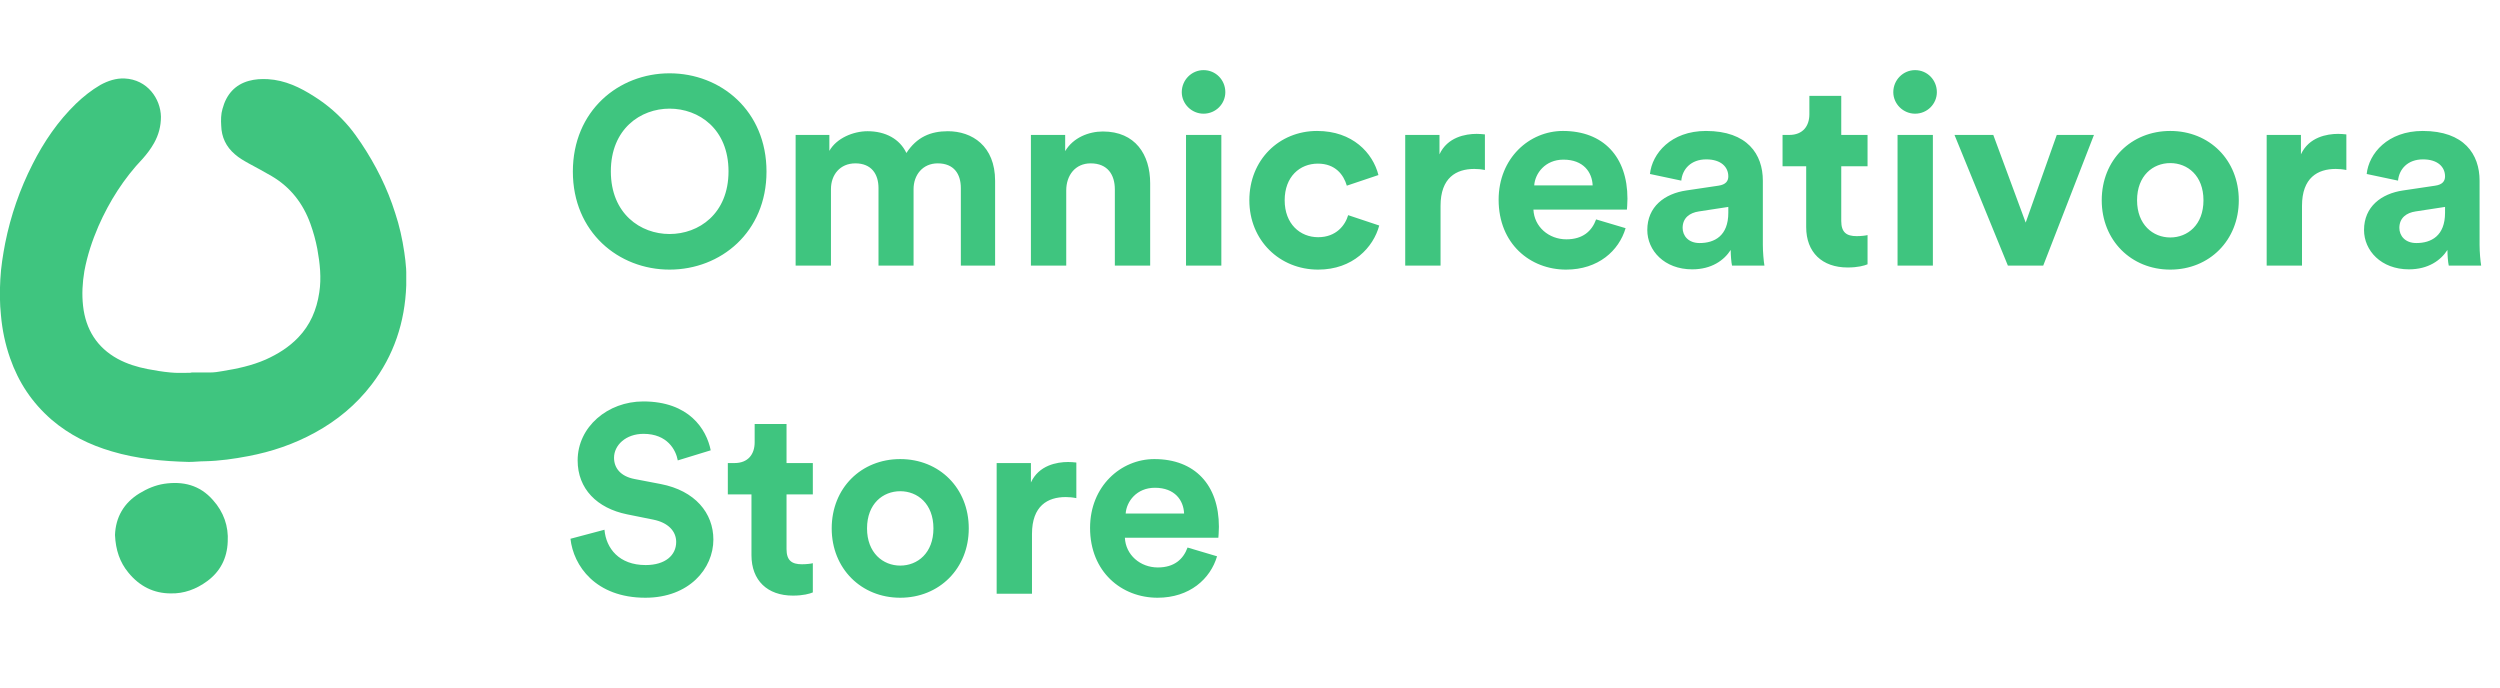 <svg width="160" height="44" viewBox="0 0 160 44" fill="none" xmlns="http://www.w3.org/2000/svg">
<g clip-path="url(#clip0)">
<path d="M12.28 23.838C12.677 23.838 13.073 23.838 13.469 23.838C13.719 23.838 13.99 23.795 14.24 23.751C15.179 23.598 16.117 23.401 17.013 23.008C17.785 22.658 18.494 22.221 19.098 21.587C19.849 20.801 20.266 19.839 20.433 18.724C20.579 17.785 20.474 16.845 20.308 15.927C20.203 15.381 20.058 14.856 19.87 14.332C19.39 12.999 18.577 11.972 17.389 11.272C16.909 10.988 16.409 10.726 15.929 10.464C15.616 10.289 15.304 10.114 15.033 9.874C14.47 9.393 14.178 8.781 14.157 8.038C14.136 7.688 14.136 7.317 14.24 6.967C14.491 6.027 15.053 5.415 15.929 5.175C16.325 5.066 16.721 5.044 17.139 5.066C18.244 5.131 19.203 5.59 20.12 6.18C20.954 6.705 21.705 7.36 22.351 8.125C22.622 8.453 22.872 8.803 23.122 9.174C24.04 10.551 24.79 12.037 25.291 13.633C25.562 14.441 25.75 15.293 25.875 16.146C25.979 16.845 26.041 17.544 26 18.266C25.916 20.626 25.207 22.746 23.79 24.603C22.789 25.915 21.559 26.92 20.162 27.685C18.806 28.428 17.389 28.909 15.887 29.193C14.97 29.368 14.053 29.499 13.114 29.52C12.781 29.52 12.426 29.564 12.093 29.564C10.425 29.52 8.757 29.368 7.151 28.887C5.734 28.471 4.441 27.838 3.294 26.854C2.043 25.762 1.188 24.472 0.646 22.921C0.333 22.024 0.146 21.128 0.062 20.189C-0.021 19.424 -0.021 18.637 0.021 17.872C0.062 17.085 0.187 16.32 0.333 15.556C0.688 13.785 1.272 12.103 2.085 10.507C2.814 9.065 3.711 7.754 4.858 6.639C5.337 6.18 5.859 5.765 6.422 5.437C6.901 5.175 7.422 5 7.964 5.022C9.445 5.087 10.279 6.333 10.3 7.47C10.3 8.081 10.154 8.628 9.862 9.152C9.653 9.524 9.403 9.852 9.132 10.158C7.944 11.403 7.005 12.868 6.296 14.485C5.9 15.403 5.588 16.342 5.4 17.348C5.275 18.091 5.233 18.834 5.316 19.577C5.483 21.085 6.213 22.243 7.527 22.964C8.131 23.292 8.778 23.489 9.445 23.62C9.924 23.707 10.404 23.795 10.904 23.838C11.3 23.882 11.697 23.86 12.072 23.86C12.134 23.86 12.218 23.86 12.28 23.838Z" fill="#3FC57F"/>
<path d="M7.36 34.241C7.402 33.105 7.923 32.187 8.924 31.575C9.424 31.269 9.945 31.05 10.508 30.963C11.697 30.788 12.781 31.029 13.636 32.012C14.303 32.755 14.637 33.673 14.574 34.678C14.533 35.727 14.095 36.58 13.261 37.192C12.552 37.716 11.759 38 10.925 37.978C9.841 37.978 8.924 37.519 8.215 36.645C7.673 35.99 7.402 35.203 7.36 34.241Z" fill="#3FC57F"/>
</g>
<path d="M39.094 10.965C39.094 8.245 40.998 6.953 42.851 6.953C44.721 6.953 46.625 8.245 46.625 10.965C46.625 13.685 44.721 14.977 42.851 14.977C40.998 14.977 39.094 13.685 39.094 10.965ZM36.663 10.982C36.663 14.858 39.587 17.255 42.851 17.255C46.132 17.255 49.056 14.858 49.056 10.982C49.056 7.089 46.132 4.692 42.851 4.692C39.587 4.692 36.663 7.089 36.663 10.982ZM53.181 17V12.104C53.181 11.186 53.759 10.455 54.745 10.455C55.765 10.455 56.224 11.135 56.224 12.036V17H58.468V12.104C58.468 11.203 59.046 10.455 60.015 10.455C61.052 10.455 61.494 11.135 61.494 12.036V17H63.687V11.577C63.687 9.333 62.208 8.398 60.661 8.398C59.556 8.398 58.672 8.772 58.009 9.792C57.584 8.891 56.666 8.398 55.527 8.398C54.609 8.398 53.538 8.84 53.079 9.656V8.636H50.92V17H53.181ZM68.239 12.189C68.239 11.22 68.817 10.455 69.802 10.455C70.891 10.455 71.35 11.186 71.35 12.121V17H73.611V11.73C73.611 9.894 72.659 8.415 70.585 8.415C69.683 8.415 68.68 8.806 68.171 9.673V8.636H65.978V17H68.239V12.189ZM78.166 17V8.636H75.905V17H78.166ZM75.633 5.899C75.633 6.647 76.262 7.276 77.027 7.276C77.809 7.276 78.421 6.647 78.421 5.899C78.421 5.117 77.809 4.488 77.027 4.488C76.262 4.488 75.633 5.117 75.633 5.899ZM84.344 10.472C85.466 10.472 85.993 11.186 86.197 11.883L88.22 11.203C87.863 9.792 86.571 8.381 84.293 8.381C81.862 8.381 79.958 10.234 79.958 12.818C79.958 15.385 81.896 17.255 84.361 17.255C86.588 17.255 87.897 15.827 88.271 14.433L86.282 13.77C86.095 14.416 85.517 15.181 84.361 15.181C83.205 15.181 82.219 14.331 82.219 12.818C82.219 11.305 83.188 10.472 84.344 10.472ZM95.034 8.602C94.864 8.585 94.694 8.568 94.507 8.568C93.793 8.568 92.637 8.772 92.127 9.877V8.636H89.934V17H92.195V13.175C92.195 11.373 93.198 10.812 94.354 10.812C94.558 10.812 94.779 10.829 95.034 10.88V8.602ZM98.19 11.866C98.241 11.101 98.887 10.217 100.06 10.217C101.352 10.217 101.896 11.033 101.93 11.866H98.19ZM102.151 14.042C101.879 14.79 101.301 15.317 100.247 15.317C99.125 15.317 98.19 14.518 98.139 13.413H104.123C104.123 13.379 104.157 13.039 104.157 12.716C104.157 10.03 102.61 8.381 100.026 8.381C97.884 8.381 95.912 10.115 95.912 12.784C95.912 15.606 97.935 17.255 100.23 17.255C102.287 17.255 103.613 16.048 104.038 14.603L102.151 14.042ZM105.427 14.722C105.427 16.031 106.515 17.238 108.3 17.238C109.541 17.238 110.34 16.66 110.765 15.997C110.765 16.32 110.799 16.779 110.85 17H112.924C112.873 16.711 112.822 16.116 112.822 15.674V11.56C112.822 9.877 111.836 8.381 109.184 8.381C106.94 8.381 105.733 9.826 105.597 11.135L107.603 11.56C107.671 10.829 108.215 10.2 109.201 10.2C110.153 10.2 110.612 10.693 110.612 11.288C110.612 11.577 110.459 11.815 109.983 11.883L107.926 12.189C106.532 12.393 105.427 13.226 105.427 14.722ZM108.776 15.555C108.045 15.555 107.688 15.079 107.688 14.586C107.688 13.94 108.147 13.617 108.725 13.532L110.612 13.243V13.617C110.612 15.096 109.728 15.555 108.776 15.555ZM117.84 6.137H115.8V7.31C115.8 8.058 115.392 8.636 114.508 8.636H114.083V10.642H115.596V14.535C115.596 16.15 116.616 17.119 118.248 17.119C118.911 17.119 119.319 17 119.523 16.915V15.045C119.404 15.079 119.098 15.113 118.826 15.113C118.18 15.113 117.84 14.875 117.84 14.144V10.642H119.523V8.636H117.84V6.137ZM123.704 17V8.636H121.443V17H123.704ZM121.171 5.899C121.171 6.647 121.8 7.276 122.565 7.276C123.347 7.276 123.959 6.647 123.959 5.899C123.959 5.117 123.347 4.488 122.565 4.488C121.8 4.488 121.171 5.117 121.171 5.899ZM134.013 8.636H131.633L129.644 14.246L127.57 8.636H125.088L128.505 17H130.766L134.013 8.636ZM138.897 15.198C137.792 15.198 136.772 14.382 136.772 12.818C136.772 11.237 137.792 10.438 138.897 10.438C140.002 10.438 141.022 11.237 141.022 12.818C141.022 14.399 140.002 15.198 138.897 15.198ZM138.897 8.381C136.398 8.381 134.511 10.234 134.511 12.818C134.511 15.385 136.398 17.255 138.897 17.255C141.396 17.255 143.283 15.385 143.283 12.818C143.283 10.234 141.396 8.381 138.897 8.381ZM150.167 8.602C149.997 8.585 149.827 8.568 149.64 8.568C148.926 8.568 147.77 8.772 147.26 9.877V8.636H145.067V17H147.328V13.175C147.328 11.373 148.331 10.812 149.487 10.812C149.691 10.812 149.912 10.829 150.167 10.88V8.602ZM151.298 14.722C151.298 16.031 152.386 17.238 154.171 17.238C155.412 17.238 156.211 16.66 156.636 15.997C156.636 16.32 156.67 16.779 156.721 17H158.795C158.744 16.711 158.693 16.116 158.693 15.674V11.56C158.693 9.877 157.707 8.381 155.055 8.381C152.811 8.381 151.604 9.826 151.468 11.135L153.474 11.56C153.542 10.829 154.086 10.2 155.072 10.2C156.024 10.2 156.483 10.693 156.483 11.288C156.483 11.577 156.33 11.815 155.854 11.883L153.797 12.189C152.403 12.393 151.298 13.226 151.298 14.722ZM154.647 15.555C153.916 15.555 153.559 15.079 153.559 14.586C153.559 13.94 154.018 13.617 154.596 13.532L156.483 13.243V13.617C156.483 15.096 155.599 15.555 154.647 15.555ZM45.486 28.82C45.214 27.46 44.092 25.692 41.168 25.692C38.89 25.692 36.969 27.324 36.969 29.466C36.969 31.285 38.21 32.526 40.131 32.917L41.814 33.257C42.749 33.444 43.276 33.988 43.276 34.685C43.276 35.535 42.579 36.164 41.321 36.164C39.621 36.164 38.788 35.093 38.686 33.903L36.51 34.481C36.697 36.198 38.108 38.255 41.304 38.255C44.109 38.255 45.656 36.385 45.656 34.532C45.656 32.832 44.483 31.404 42.29 30.979L40.607 30.656C39.723 30.486 39.298 29.959 39.298 29.296C39.298 28.497 40.046 27.766 41.185 27.766C42.715 27.766 43.259 28.803 43.378 29.466L45.486 28.82ZM50.338 27.137H48.298V28.31C48.298 29.058 47.89 29.636 47.006 29.636H46.581V31.642H48.094V35.535C48.094 37.15 49.114 38.119 50.746 38.119C51.409 38.119 51.817 38 52.021 37.915V36.045C51.902 36.079 51.596 36.113 51.324 36.113C50.678 36.113 50.338 35.875 50.338 35.144V31.642H52.021V29.636H50.338V27.137ZM57.615 36.198C56.51 36.198 55.49 35.382 55.49 33.818C55.49 32.237 56.51 31.438 57.615 31.438C58.72 31.438 59.74 32.237 59.74 33.818C59.74 35.399 58.72 36.198 57.615 36.198ZM57.615 29.381C55.116 29.381 53.229 31.234 53.229 33.818C53.229 36.385 55.116 38.255 57.615 38.255C60.114 38.255 62.001 36.385 62.001 33.818C62.001 31.234 60.114 29.381 57.615 29.381ZM68.886 29.602C68.716 29.585 68.546 29.568 68.359 29.568C67.645 29.568 66.489 29.772 65.979 30.877V29.636H63.786V38H66.047V34.175C66.047 32.373 67.05 31.812 68.206 31.812C68.41 31.812 68.631 31.829 68.886 31.88V29.602ZM72.043 32.866C72.094 32.101 72.74 31.217 73.912 31.217C75.204 31.217 75.749 32.033 75.782 32.866H72.043ZM76.004 35.042C75.731 35.79 75.153 36.317 74.1 36.317C72.978 36.317 72.043 35.518 71.992 34.413H77.975C77.975 34.379 78.01 34.039 78.01 33.716C78.01 31.03 76.463 29.381 73.879 29.381C71.737 29.381 69.764 31.115 69.764 33.784C69.764 36.606 71.787 38.255 74.082 38.255C76.139 38.255 77.466 37.048 77.891 35.603L76.004 35.042Z" fill="#3FC57F"/>
<defs>
<clipPath id="clip0">
<rect width="26" height="33" fill="white" transform="translate(0 5)"/>
</clipPath>
</defs>
</svg>
